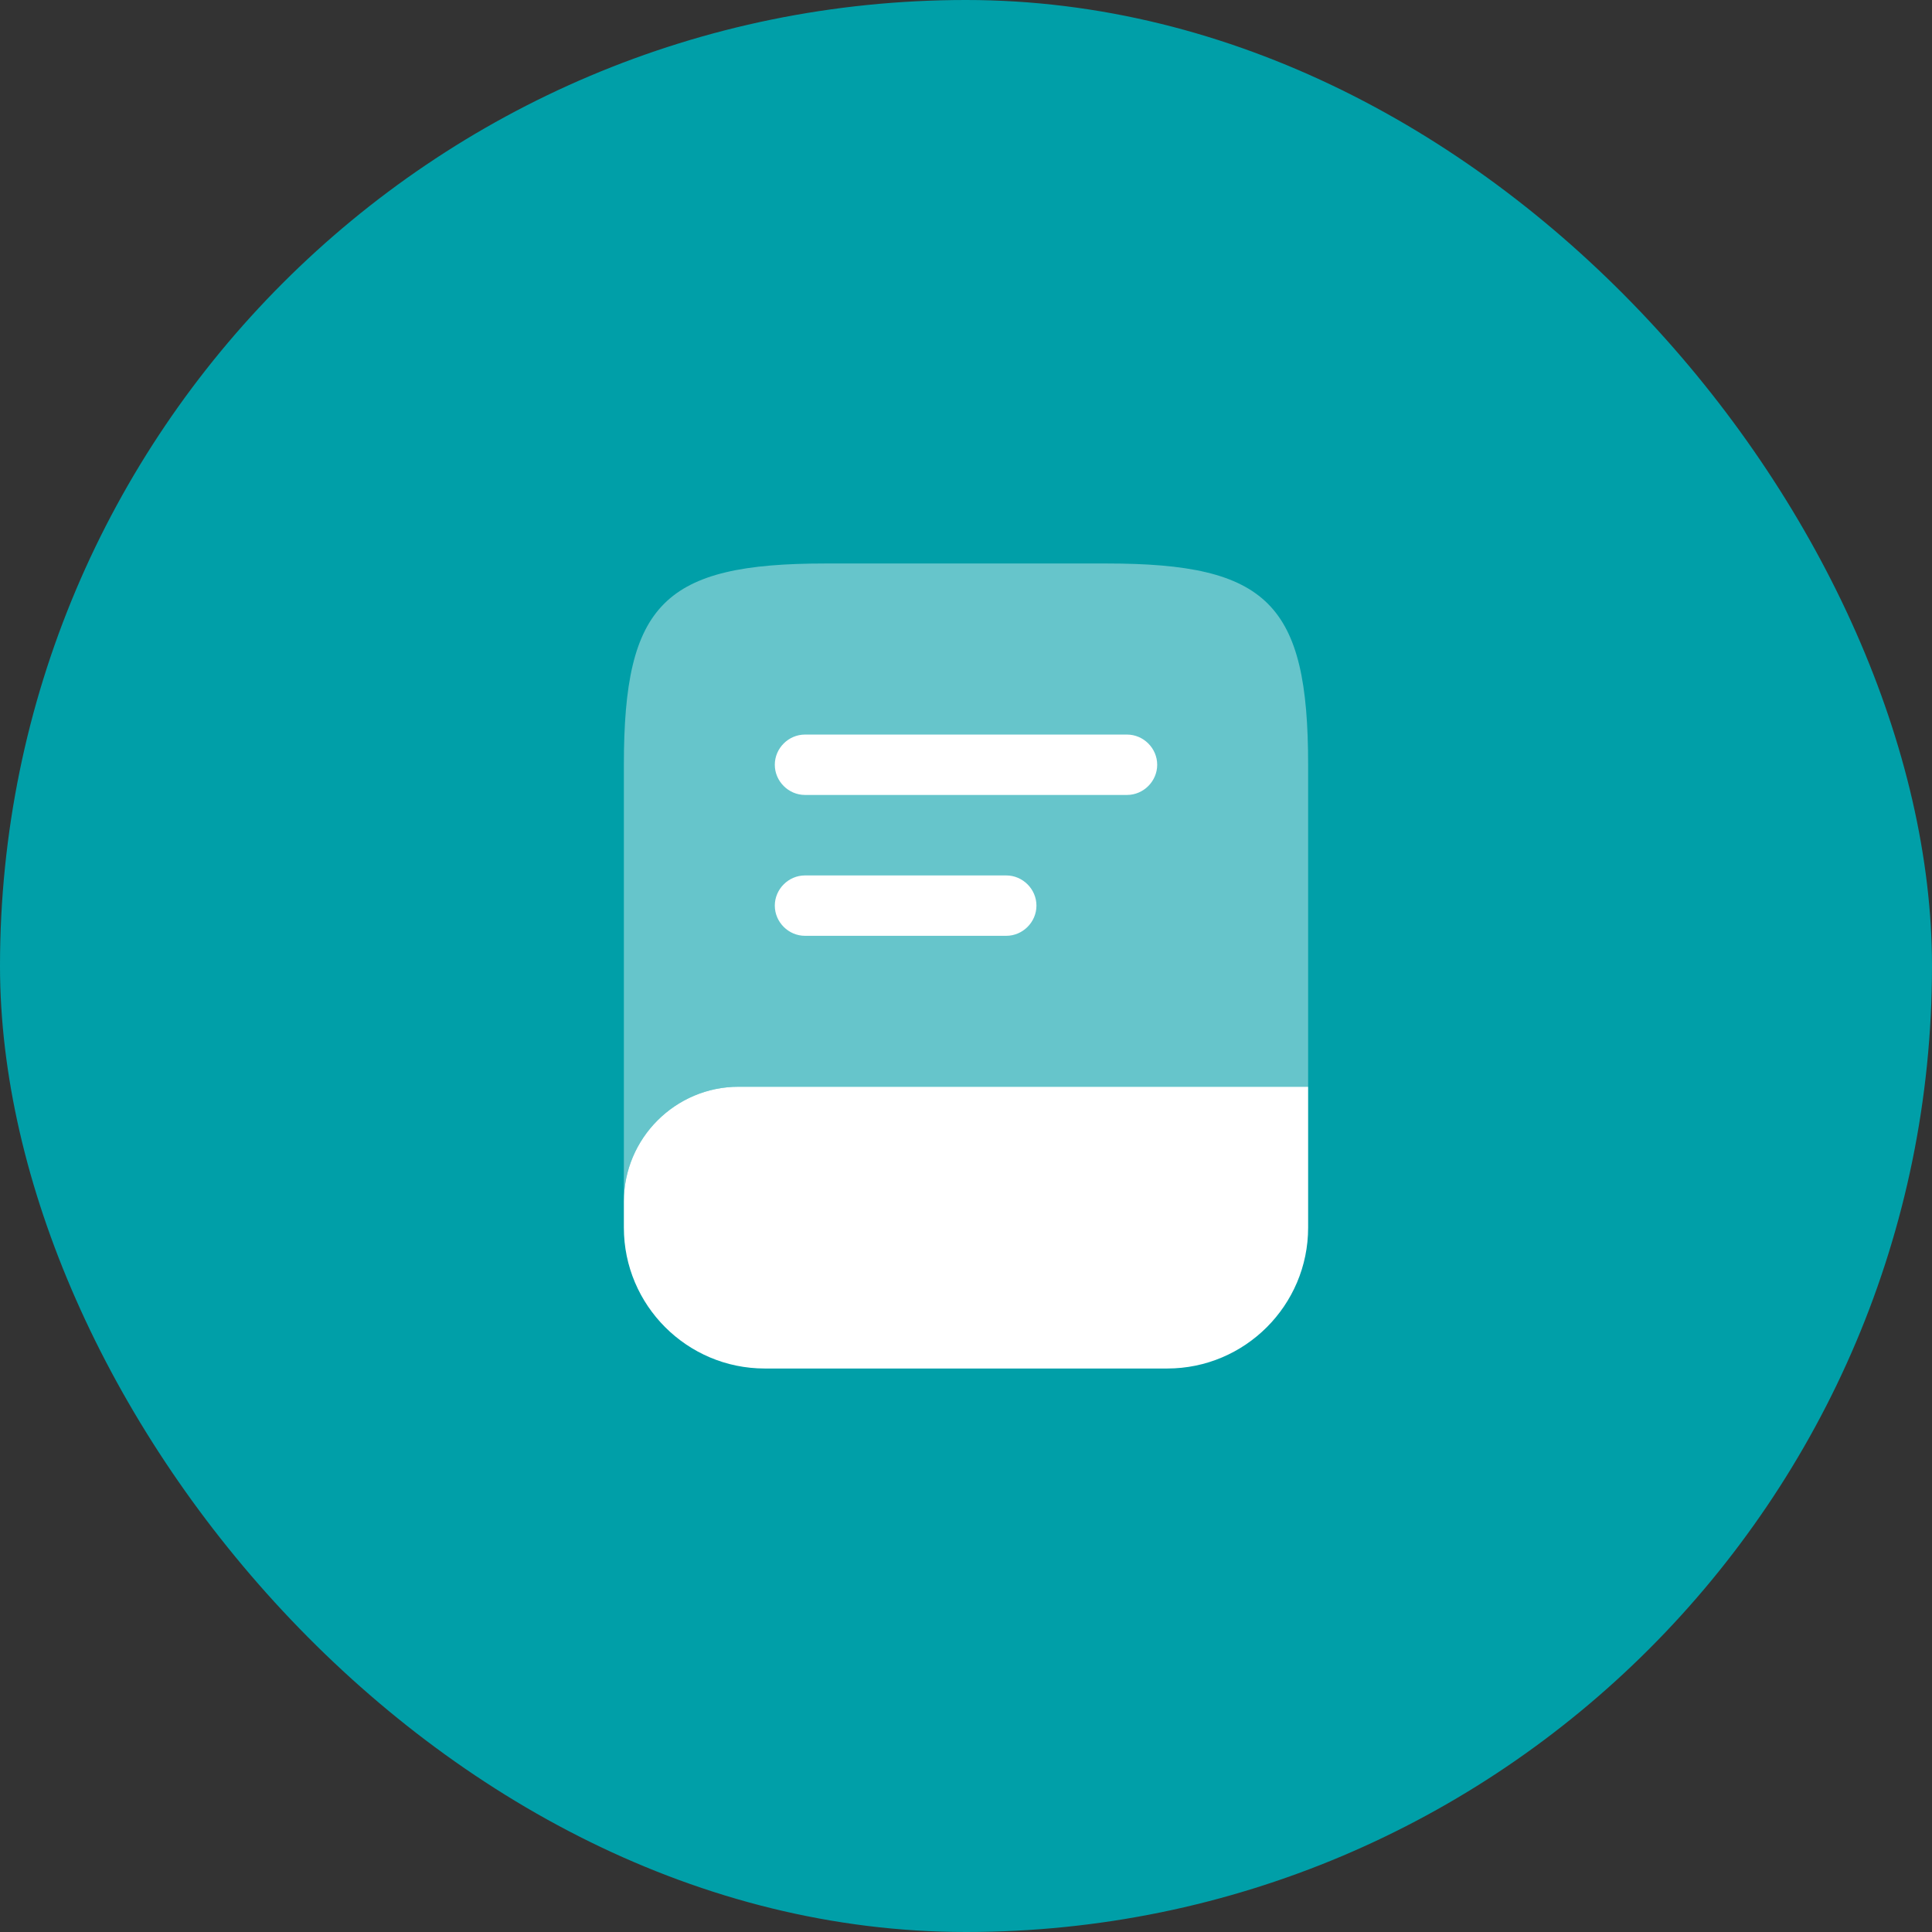 <svg width="80" height="80" viewBox="0 0 80 80" fill="none" xmlns="http://www.w3.org/2000/svg">
<rect x="0" y="0" width="80" height="80" fill="#333333" stroke="none"/>
<rect width="80" height="80" rx="40" fill="#009FA8"/>
<path opacity="0.4" d="M54.167 31.667V45H30.583C27.967 45 25.833 47.133 25.833 49.75V31.667C25.833 25 27.5 23.333 34.167 23.333H45.833C52.5 23.333 54.167 25 54.167 31.667Z" fill="white"/>
<path d="M54.167 45V50.833C54.167 54.05 51.55 56.667 48.333 56.667H31.667C28.45 56.667 25.833 54.05 25.833 50.833V49.75C25.833 47.133 27.967 45 30.583 45H54.167Z" fill="white"/>
<path d="M46.667 32.917H33.333C32.65 32.917 32.083 32.35 32.083 31.667C32.083 30.983 32.65 30.417 33.333 30.417H46.667C47.35 30.417 47.917 30.983 47.917 31.667C47.917 32.35 47.35 32.917 46.667 32.917Z" fill="white"/>
<path d="M41.667 38.75H33.333C32.65 38.75 32.083 38.183 32.083 37.5C32.083 36.817 32.65 36.25 33.333 36.25H41.667C42.35 36.25 42.917 36.817 42.917 37.5C42.917 38.183 42.35 38.75 41.667 38.75Z" fill="white"/>
</svg>
